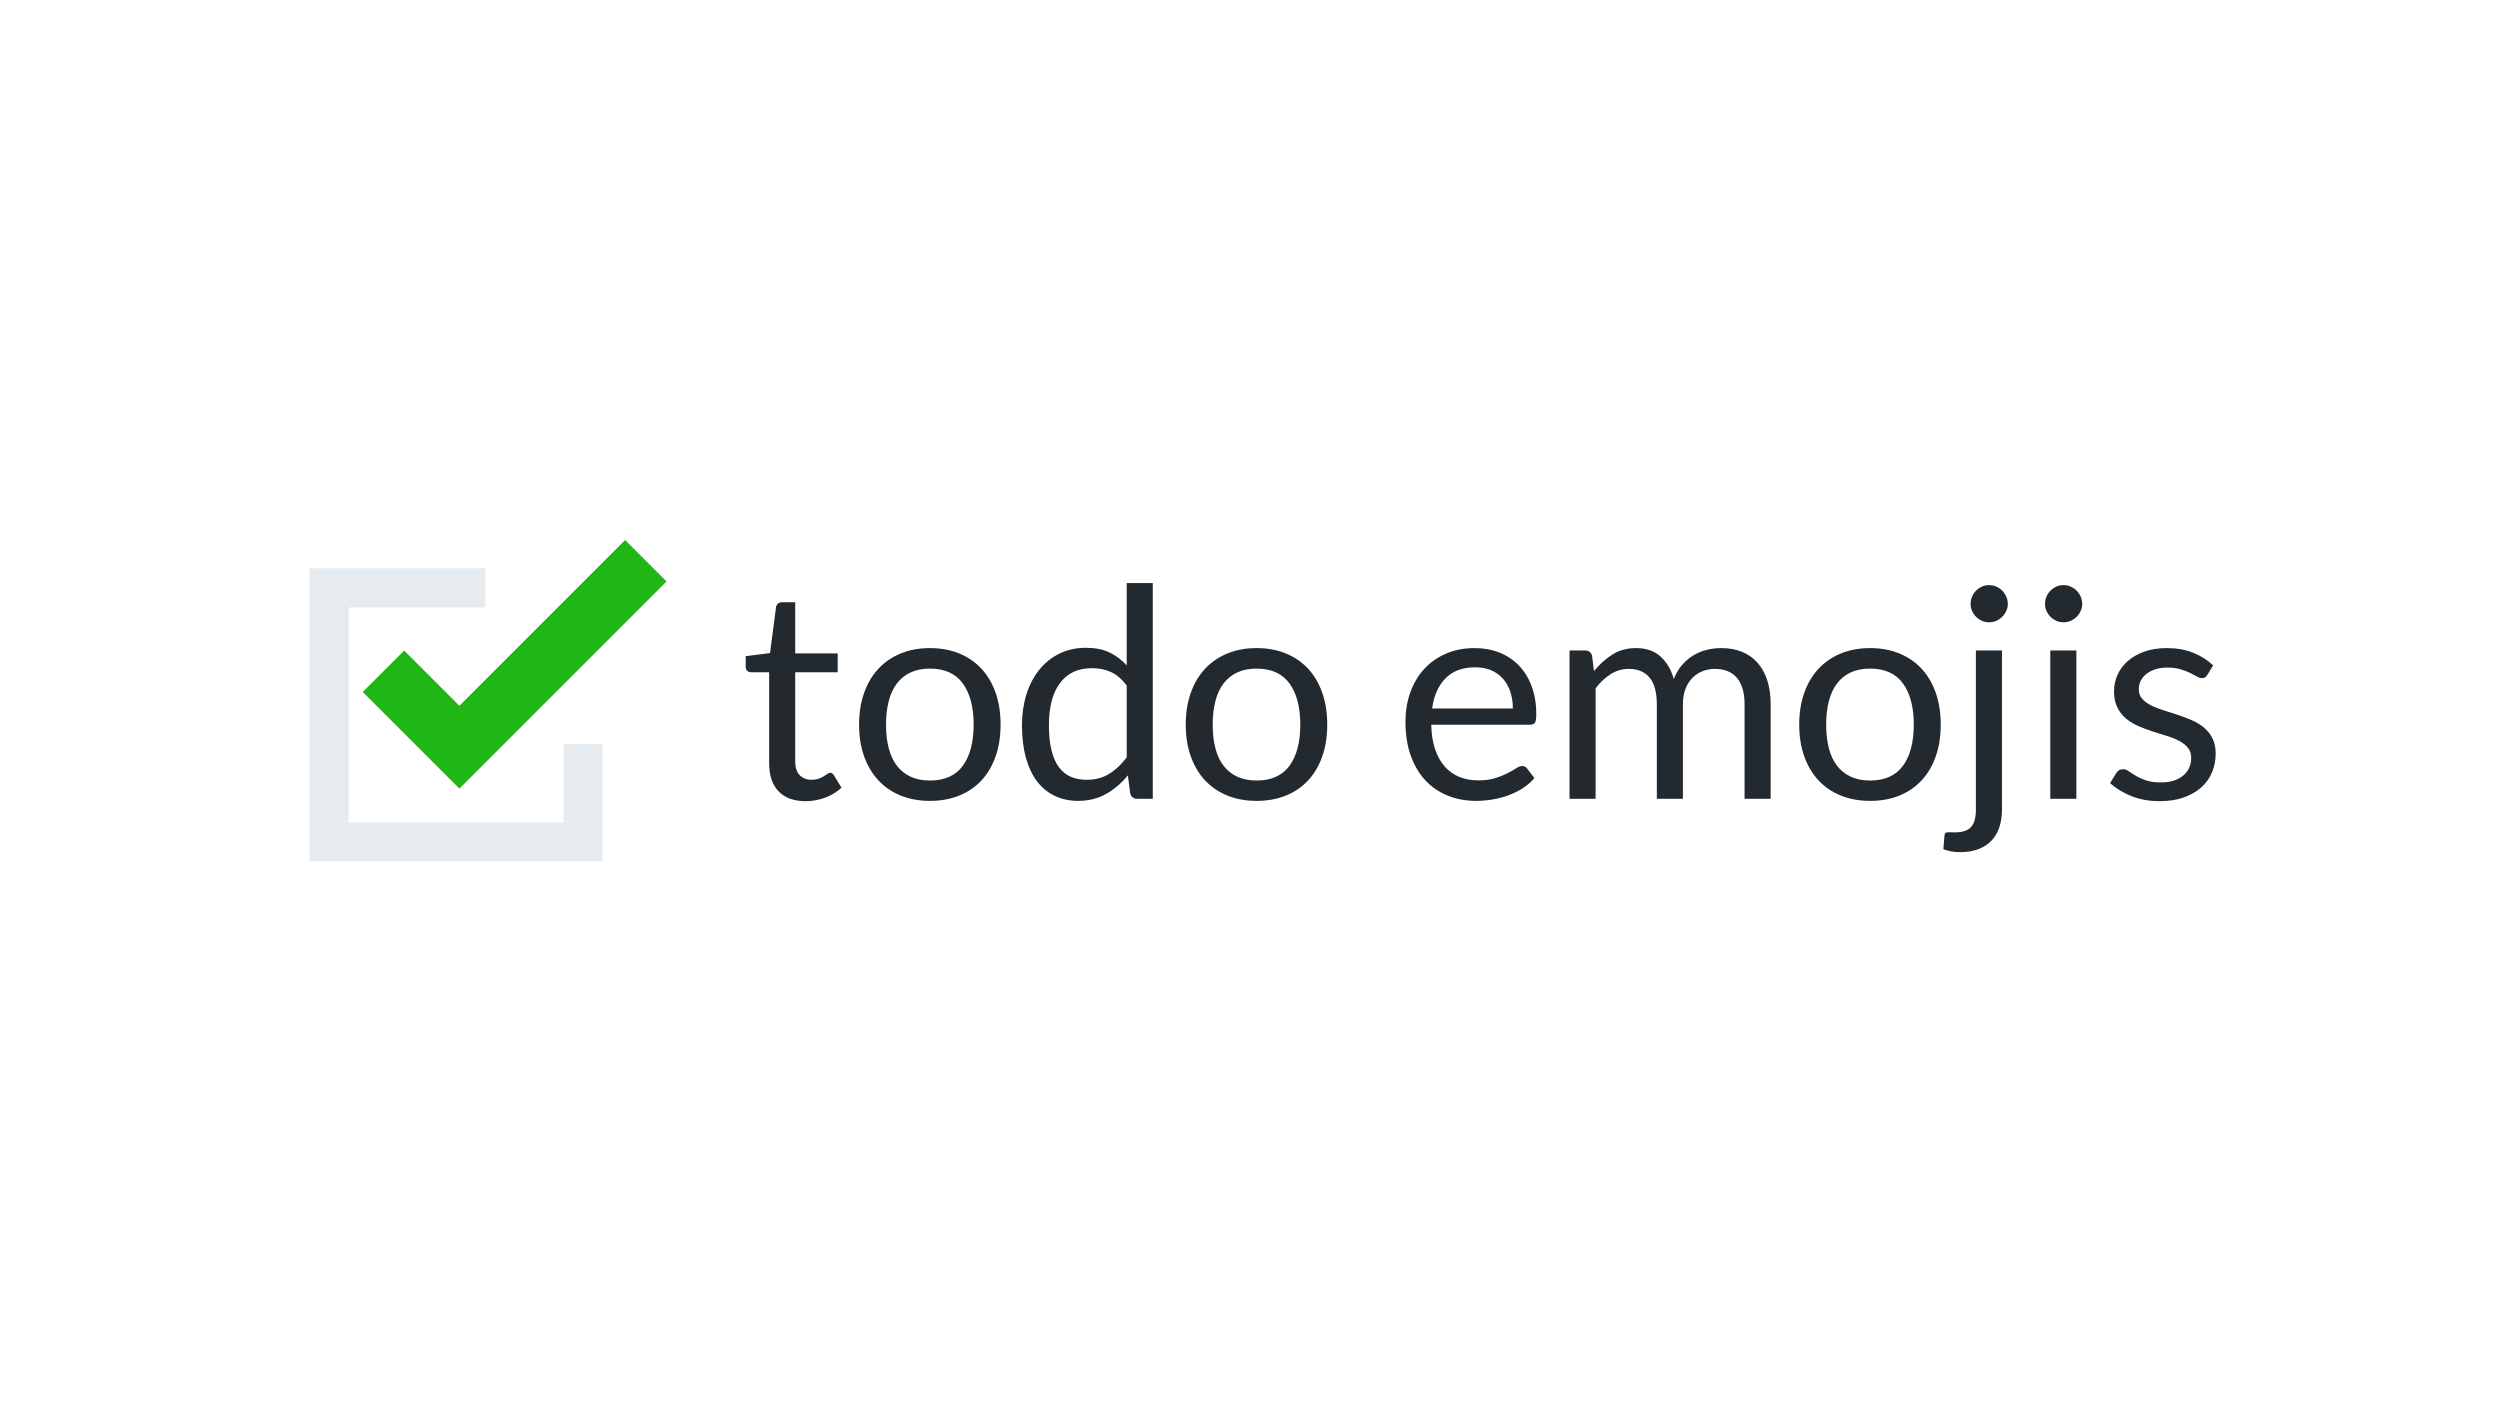 <?xml version="1.0" encoding="UTF-8"?>
<svg width="1280px" height="720px" viewBox="0 0 1280 720" version="1.1" xmlns="http://www.w3.org/2000/svg" xmlns:xlink="http://www.w3.org/1999/xlink">
    <title>todo-emojis-logo</title>
    <g id="todo-emojis-logo" stroke="none" stroke-width="1" fill="none" fill-rule="evenodd">
        <rect fill="#FFFFFF" x="0" y="0" width="1280" height="720"></rect>
        <path d="M412.475,410.2 C415.925,410.2 419.275,409.587 422.525,408.363 C425.775,407.137 428.55,405.45 430.85,403.3 L430.85,403.3 L426.95,396.925 C426.4,396.075 425.775,395.65 425.075,395.65 C424.675,395.65 424.212,395.837 423.688,396.212 C423.163,396.587 422.525,397 421.775,397.45 C421.025,397.9 420.137,398.312 419.113,398.688 C418.087,399.062 416.875,399.25 415.475,399.25 C413.025,399.25 411.025,398.475 409.475,396.925 C407.925,395.375 407.15,393 407.15,389.8 L407.15,389.8 L407.15,344.2 L428.9,344.2 L428.9,334.525 L407.15,334.525 L407.15,308.35 L400.4,308.35 C399.55,308.35 398.85,308.587 398.3,309.062 C397.75,309.538 397.425,310.15 397.325,310.9 L397.325,310.9 L394.25,334.375 L381.8,335.95 L381.8,341.275 C381.8,342.275 382.075,343.012 382.625,343.488 C383.175,343.962 383.85,344.2 384.65,344.2 L384.65,344.2 L393.8,344.2 L393.8,390.7 C393.8,397 395.413,401.825 398.637,405.175 C401.863,408.525 406.475,410.2 412.475,410.2 Z M476.15,410.05 C481.7,410.05 486.712,409.137 491.188,407.312 C495.663,405.488 499.462,402.875 502.587,399.475 C505.712,396.075 508.113,391.975 509.788,387.175 C511.462,382.375 512.3,376.975 512.3,370.975 C512.3,365.025 511.462,359.637 509.788,354.812 C508.113,349.988 505.712,345.875 502.587,342.475 C499.462,339.075 495.663,336.45 491.188,334.6 C486.712,332.75 481.7,331.825 476.15,331.825 C470.6,331.825 465.587,332.75 461.113,334.6 C456.637,336.45 452.825,339.075 449.675,342.475 C446.525,345.875 444.1,349.988 442.4,354.812 C440.7,359.637 439.85,365.025 439.85,370.975 C439.85,376.975 440.7,382.375 442.4,387.175 C444.1,391.975 446.525,396.075 449.675,399.475 C452.825,402.875 456.637,405.488 461.113,407.312 C465.587,409.137 470.6,410.05 476.15,410.05 Z M476.15,399.625 C472.35,399.625 469.05,398.975 466.25,397.675 C463.45,396.375 461.113,394.512 459.238,392.087 C457.363,389.663 455.962,386.675 455.038,383.125 C454.113,379.575 453.65,375.55 453.65,371.05 C453.65,366.55 454.113,362.512 455.038,358.938 C455.962,355.363 457.363,352.35 459.238,349.9 C461.113,347.45 463.45,345.575 466.25,344.275 C469.05,342.975 472.35,342.325 476.15,342.325 C483.65,342.325 489.25,344.85 492.95,349.9 C496.65,354.95 498.5,362 498.5,371.05 C498.5,380.05 496.65,387.062 492.95,392.087 C489.25,397.113 483.65,399.625 476.15,399.625 Z M551.975,410.05 C557.375,410.05 562.163,408.863 566.337,406.488 C570.513,404.113 574.225,400.95 577.475,397 L577.475,397 L578.675,406.225 C579.175,408.075 580.375,409 582.275,409 L582.275,409 L590.225,409 L590.225,298.525 L576.875,298.525 L576.875,340.675 C574.275,337.825 571.325,335.613 568.025,334.038 C564.725,332.462 560.75,331.675 556.1,331.675 C550.95,331.675 546.35,332.688 542.3,334.712 C538.25,336.738 534.812,339.525 531.987,343.075 C529.163,346.625 527,350.812 525.5,355.637 C524,360.462 523.25,365.675 523.25,371.275 C523.25,377.575 523.925,383.15 525.275,388 C526.625,392.85 528.55,396.9 531.05,400.15 C533.55,403.4 536.575,405.863 540.125,407.538 C543.675,409.212 547.625,410.05 551.975,410.05 Z M556.4,399.25 C553.3,399.25 550.55,398.725 548.15,397.675 C545.75,396.625 543.725,394.962 542.075,392.688 C540.425,390.413 539.175,387.512 538.325,383.988 C537.475,380.462 537.05,376.225 537.05,371.275 C537.05,361.925 538.95,354.725 542.75,349.675 C546.55,344.625 552,342.1 559.1,342.1 C562.65,342.1 565.888,342.762 568.812,344.087 C571.737,345.413 574.425,347.725 576.875,351.025 L576.875,351.025 L576.875,387.775 C574.125,391.425 571.112,394.25 567.837,396.25 C564.562,398.25 560.75,399.25 556.4,399.25 Z M643.4,410.05 C648.95,410.05 653.962,409.137 658.438,407.312 C662.913,405.488 666.712,402.875 669.837,399.475 C672.962,396.075 675.362,391.975 677.038,387.175 C678.712,382.375 679.55,376.975 679.55,370.975 C679.55,365.025 678.712,359.637 677.038,354.812 C675.362,349.988 672.962,345.875 669.837,342.475 C666.712,339.075 662.913,336.45 658.438,334.6 C653.962,332.75 648.95,331.825 643.4,331.825 C637.85,331.825 632.837,332.75 628.362,334.6 C623.888,336.45 620.075,339.075 616.925,342.475 C613.775,345.875 611.35,349.988 609.65,354.812 C607.95,359.637 607.1,365.025 607.1,370.975 C607.1,376.975 607.95,382.375 609.65,387.175 C611.35,391.975 613.775,396.075 616.925,399.475 C620.075,402.875 623.888,405.488 628.362,407.312 C632.837,409.137 637.85,410.05 643.4,410.05 Z M643.4,399.625 C639.6,399.625 636.3,398.975 633.5,397.675 C630.7,396.375 628.362,394.512 626.487,392.087 C624.612,389.663 623.212,386.675 622.288,383.125 C621.362,379.575 620.9,375.55 620.9,371.05 C620.9,366.55 621.362,362.512 622.288,358.938 C623.212,355.363 624.612,352.35 626.487,349.9 C628.362,347.45 630.7,345.575 633.5,344.275 C636.3,342.975 639.6,342.325 643.4,342.325 C650.9,342.325 656.5,344.85 660.2,349.9 C663.9,354.95 665.75,362 665.75,371.05 C665.75,380.05 663.9,387.062 660.2,392.087 C656.5,397.113 650.9,399.625 643.4,399.625 Z M755.825,410.05 C758.575,410.05 761.35,409.812 764.15,409.337 C766.95,408.863 769.663,408.15 772.288,407.2 C774.913,406.25 777.375,405.038 779.675,403.562 C781.975,402.087 783.95,400.35 785.6,398.35 L785.6,398.35 L781.85,393.475 C781.25,392.625 780.4,392.2 779.3,392.2 C778.45,392.2 777.438,392.587 776.263,393.363 C775.087,394.137 773.625,394.975 771.875,395.875 C770.125,396.775 768.038,397.613 765.612,398.387 C763.188,399.163 760.3,399.55 756.95,399.55 C753.35,399.55 750.1,398.962 747.2,397.788 C744.3,396.613 741.8,394.837 739.7,392.462 C737.6,390.087 735.95,387.125 734.75,383.575 C733.55,380.025 732.9,375.85 732.8,371.05 L732.8,371.05 L783.35,371.05 C784.6,371.05 785.45,370.7 785.9,370 C786.35,369.3 786.575,367.9 786.575,365.8 C786.575,360.4 785.788,355.587 784.212,351.363 C782.638,347.137 780.45,343.587 777.65,340.712 C774.85,337.837 771.525,335.637 767.675,334.113 C763.825,332.587 759.625,331.825 755.075,331.825 C749.575,331.825 744.625,332.788 740.225,334.712 C735.825,336.637 732.1,339.288 729.05,342.663 C726,346.038 723.663,350.025 722.038,354.625 C720.413,359.225 719.6,364.175 719.6,369.475 C719.6,376.025 720.5,381.825 722.3,386.875 C724.1,391.925 726.612,396.163 729.837,399.587 C733.062,403.012 736.888,405.613 741.312,407.387 C745.737,409.163 750.575,410.05 755.825,410.05 Z M774.575,362.725 L733.25,362.725 C734.15,356.125 736.45,350.962 740.15,347.238 C743.85,343.512 748.925,341.65 755.375,341.65 C758.425,341.65 761.138,342.163 763.513,343.188 C765.888,344.212 767.9,345.663 769.55,347.538 C771.2,349.413 772.45,351.637 773.3,354.212 C774.15,356.788 774.575,359.625 774.575,362.725 L774.575,362.725 Z M816.95,409 L816.95,352.375 C819.3,349.325 821.888,346.913 824.712,345.137 C827.538,343.363 830.6,342.475 833.9,342.475 C838.6,342.475 842.175,343.975 844.625,346.975 C847.075,349.975 848.3,354.525 848.3,360.625 L848.3,360.625 L848.3,409 L861.65,409 L861.65,360.625 C861.65,357.625 862.087,354.988 862.962,352.712 C863.837,350.438 865.025,348.55 866.525,347.05 C868.025,345.55 869.763,344.413 871.737,343.637 C873.712,342.863 875.8,342.475 878,342.475 C882.95,342.475 886.725,344.012 889.325,347.087 C891.925,350.163 893.225,354.675 893.225,360.625 L893.225,360.625 L893.225,409 L906.575,409 L906.575,360.625 C906.575,356.025 906,351.938 904.85,348.363 C903.7,344.788 902.038,341.775 899.862,339.325 C897.688,336.875 895.038,335.012 891.913,333.738 C888.788,332.462 885.225,331.825 881.225,331.825 C878.725,331.825 876.263,332.125 873.837,332.725 C871.413,333.325 869.125,334.275 866.975,335.575 C864.825,336.875 862.888,338.525 861.163,340.525 C859.438,342.525 858.05,344.9 857,347.65 C855.6,342.8 853.312,338.95 850.138,336.1 C846.962,333.25 842.8,331.825 837.65,331.825 C833.05,331.825 829.013,332.925 825.538,335.125 C822.062,337.325 818.925,340.15 816.125,343.6 L816.125,343.6 L815.15,335.8 C814.65,333.95 813.45,333.025 811.55,333.025 L811.55,333.025 L803.6,333.025 L803.6,409 L816.95,409 Z M957.5,410.05 C963.05,410.05 968.062,409.137 972.538,407.312 C977.013,405.488 980.812,402.875 983.938,399.475 C987.062,396.075 989.462,391.975 991.138,387.175 C992.812,382.375 993.65,376.975 993.65,370.975 C993.65,365.025 992.812,359.637 991.138,354.812 C989.462,349.988 987.062,345.875 983.938,342.475 C980.812,339.075 977.013,336.45 972.538,334.6 C968.062,332.75 963.05,331.825 957.5,331.825 C951.95,331.825 946.938,332.75 942.462,334.6 C937.987,336.45 934.175,339.075 931.025,342.475 C927.875,345.875 925.45,349.988 923.75,354.812 C922.05,359.637 921.2,365.025 921.2,370.975 C921.2,376.975 922.05,382.375 923.75,387.175 C925.45,391.975 927.875,396.075 931.025,399.475 C934.175,402.875 937.987,405.488 942.462,407.312 C946.938,409.137 951.95,410.05 957.5,410.05 Z M957.5,399.625 C953.7,399.625 950.4,398.975 947.6,397.675 C944.8,396.375 942.462,394.512 940.587,392.087 C938.712,389.663 937.312,386.675 936.388,383.125 C935.462,379.575 935,375.55 935,371.05 C935,366.55 935.462,362.512 936.388,358.938 C937.312,355.363 938.712,352.35 940.587,349.9 C942.462,347.45 944.8,345.575 947.6,344.275 C950.4,342.975 953.7,342.325 957.5,342.325 C965,342.325 970.6,344.85 974.3,349.9 C978,354.95 979.85,362 979.85,371.05 C979.85,380.05 978,387.062 974.3,392.087 C970.6,397.113 965,399.625 957.5,399.625 Z M1018.4,318.625 C1019.7,318.625 1020.925,318.375 1022.075,317.875 C1023.225,317.375 1024.237,316.688 1025.112,315.812 C1025.987,314.938 1026.688,313.938 1027.213,312.812 C1027.737,311.688 1028,310.475 1028,309.175 C1028,307.875 1027.737,306.637 1027.213,305.462 C1026.688,304.288 1025.987,303.262 1025.112,302.387 C1024.237,301.512 1023.225,300.825 1022.075,300.325 C1020.925,299.825 1019.7,299.575 1018.4,299.575 C1017.1,299.575 1015.888,299.825 1014.763,300.325 C1013.638,300.825 1012.638,301.512 1011.763,302.387 C1010.888,303.262 1010.2,304.288 1009.7,305.462 C1009.2,306.637 1008.95,307.875 1008.95,309.175 C1008.95,310.475 1009.2,311.688 1009.7,312.812 C1010.2,313.938 1010.888,314.938 1011.763,315.812 C1012.638,316.688 1013.638,317.375 1014.763,317.875 C1015.888,318.375 1017.1,318.625 1018.4,318.625 Z M1003.55,436.3 C1007.35,436.3 1010.612,435.738 1013.337,434.613 C1016.062,433.488 1018.288,431.95 1020.013,430 C1021.737,428.05 1023,425.762 1023.8,423.137 C1024.6,420.512 1025,417.675 1025,414.625 L1025,414.625 L1025,333.025 L1011.65,333.025 L1011.65,414.625 C1011.65,418.675 1010.825,421.613 1009.175,423.438 C1007.525,425.262 1004.75,426.175 1000.85,426.175 C1000.2,426.175 999.65,426.163 999.2,426.137 C998.75,426.113 998.325,426.1 997.925,426.1 C997.175,426.1 996.625,426.188 996.275,426.363 C995.925,426.538 995.7,426.95 995.6,427.6 L995.6,427.6 L995,434.8 C996.35,435.3 997.7,435.675 999.05,435.925 C1000.4,436.175 1001.9,436.3 1003.55,436.3 Z M1056.5,318.625 C1057.8,318.625 1059.025,318.375 1060.175,317.875 C1061.325,317.375 1062.338,316.688 1063.213,315.812 C1064.088,314.938 1064.787,313.938 1065.312,312.812 C1065.838,311.688 1066.1,310.475 1066.1,309.175 C1066.1,307.875 1065.838,306.637 1065.312,305.462 C1064.787,304.288 1064.088,303.262 1063.213,302.387 C1062.338,301.512 1061.325,300.825 1060.175,300.325 C1059.025,299.825 1057.8,299.575 1056.5,299.575 C1055.2,299.575 1053.987,299.825 1052.862,300.325 C1051.737,300.825 1050.737,301.512 1049.862,302.387 C1048.987,303.262 1048.3,304.288 1047.8,305.462 C1047.3,306.637 1047.05,307.875 1047.05,309.175 C1047.05,310.475 1047.3,311.688 1047.8,312.812 C1048.3,313.938 1048.987,314.938 1049.862,315.812 C1050.737,316.688 1051.737,317.375 1052.862,317.875 C1053.987,318.375 1055.2,318.625 1056.5,318.625 Z M1063.1,409 L1063.1,333.025 L1049.75,333.025 L1049.75,409 L1063.1,409 Z M1105.7,410.2 C1110.35,410.2 1114.45,409.575 1118,408.325 C1121.55,407.075 1124.55,405.363 1127,403.188 C1129.45,401.012 1131.3,398.438 1132.55,395.462 C1133.8,392.488 1134.425,389.25 1134.425,385.75 C1134.425,382.7 1133.862,380.087 1132.737,377.913 C1131.612,375.738 1130.125,373.9 1128.275,372.4 C1126.425,370.9 1124.325,369.65 1121.975,368.65 C1119.625,367.65 1117.213,366.738 1114.737,365.913 C1112.263,365.087 1109.85,364.312 1107.5,363.587 C1105.15,362.863 1103.05,362.025 1101.2,361.075 C1099.35,360.125 1097.862,359 1096.737,357.7 C1095.612,356.4 1095.05,354.775 1095.05,352.825 C1095.05,351.275 1095.388,349.837 1096.062,348.512 C1096.737,347.188 1097.713,346.025 1098.987,345.025 C1100.263,344.025 1101.8,343.238 1103.6,342.663 C1105.4,342.087 1107.425,341.8 1109.675,341.8 C1112.275,341.8 1114.525,342.087 1116.425,342.663 C1118.325,343.238 1119.963,343.863 1121.338,344.538 C1122.713,345.212 1123.875,345.825 1124.825,346.375 C1125.775,346.925 1126.625,347.2 1127.375,347.2 C1128.625,347.2 1129.55,346.65 1130.15,345.55 L1130.15,345.55 L1133.15,340.675 C1130.25,337.925 1126.812,335.762 1122.838,334.188 C1118.862,332.613 1114.375,331.825 1109.375,331.825 C1105.075,331.825 1101.25,332.425 1097.9,333.625 C1094.55,334.825 1091.725,336.438 1089.425,338.462 C1087.125,340.488 1085.375,342.837 1084.175,345.512 C1082.975,348.188 1082.375,350.975 1082.375,353.875 C1082.375,357.125 1082.938,359.887 1084.062,362.163 C1085.188,364.438 1086.675,366.35 1088.525,367.9 C1090.375,369.45 1092.487,370.738 1094.862,371.762 C1097.237,372.788 1099.662,373.7 1102.138,374.5 C1104.612,375.3 1107.037,376.062 1109.412,376.788 C1111.787,377.512 1113.9,378.363 1115.75,379.337 C1117.6,380.312 1119.088,381.488 1120.213,382.863 C1121.338,384.238 1121.9,385.975 1121.9,388.075 C1121.9,389.775 1121.588,391.375 1120.963,392.875 C1120.338,394.375 1119.375,395.7 1118.075,396.85 C1116.775,398 1115.15,398.913 1113.2,399.587 C1111.25,400.262 1108.975,400.6 1106.375,400.6 C1103.325,400.6 1100.787,400.25 1098.763,399.55 C1096.737,398.85 1095.013,398.075 1093.588,397.225 C1092.162,396.375 1090.95,395.6 1089.95,394.9 C1088.95,394.2 1088,393.85 1087.1,393.85 C1086.2,393.85 1085.475,394.025 1084.925,394.375 C1084.375,394.725 1083.9,395.225 1083.5,395.875 L1083.5,395.875 L1080.35,400.975 C1083.35,403.675 1087,405.887 1091.3,407.613 C1095.6,409.337 1100.4,410.2 1105.7,410.2 Z" id="todoemojis" fill="#22292F" fill-rule="nonzero"></path>
        <g id="todo_done" transform="translate(138.5, 241)">
            <path d="M110,50 L109.999,70 L40,70 L40,180 L150,180 L150,140 L170,140 L170,200 L20,200 L20,50 L110,50 Z" id="checkbox" fill="#E5EBEE" fill-rule="nonzero"></path>
            <g id="tick" transform="translate(125, 85) rotate(-315) translate(-125, -85) translate(90, 10)" fill="#20B616">
                <path d="M70,150 L0,150 L0,120 L40,120 L40,0 L70,0 L70,150 Z" id="tick-short-2"></path>
            </g>
        </g>
    </g>
</svg>